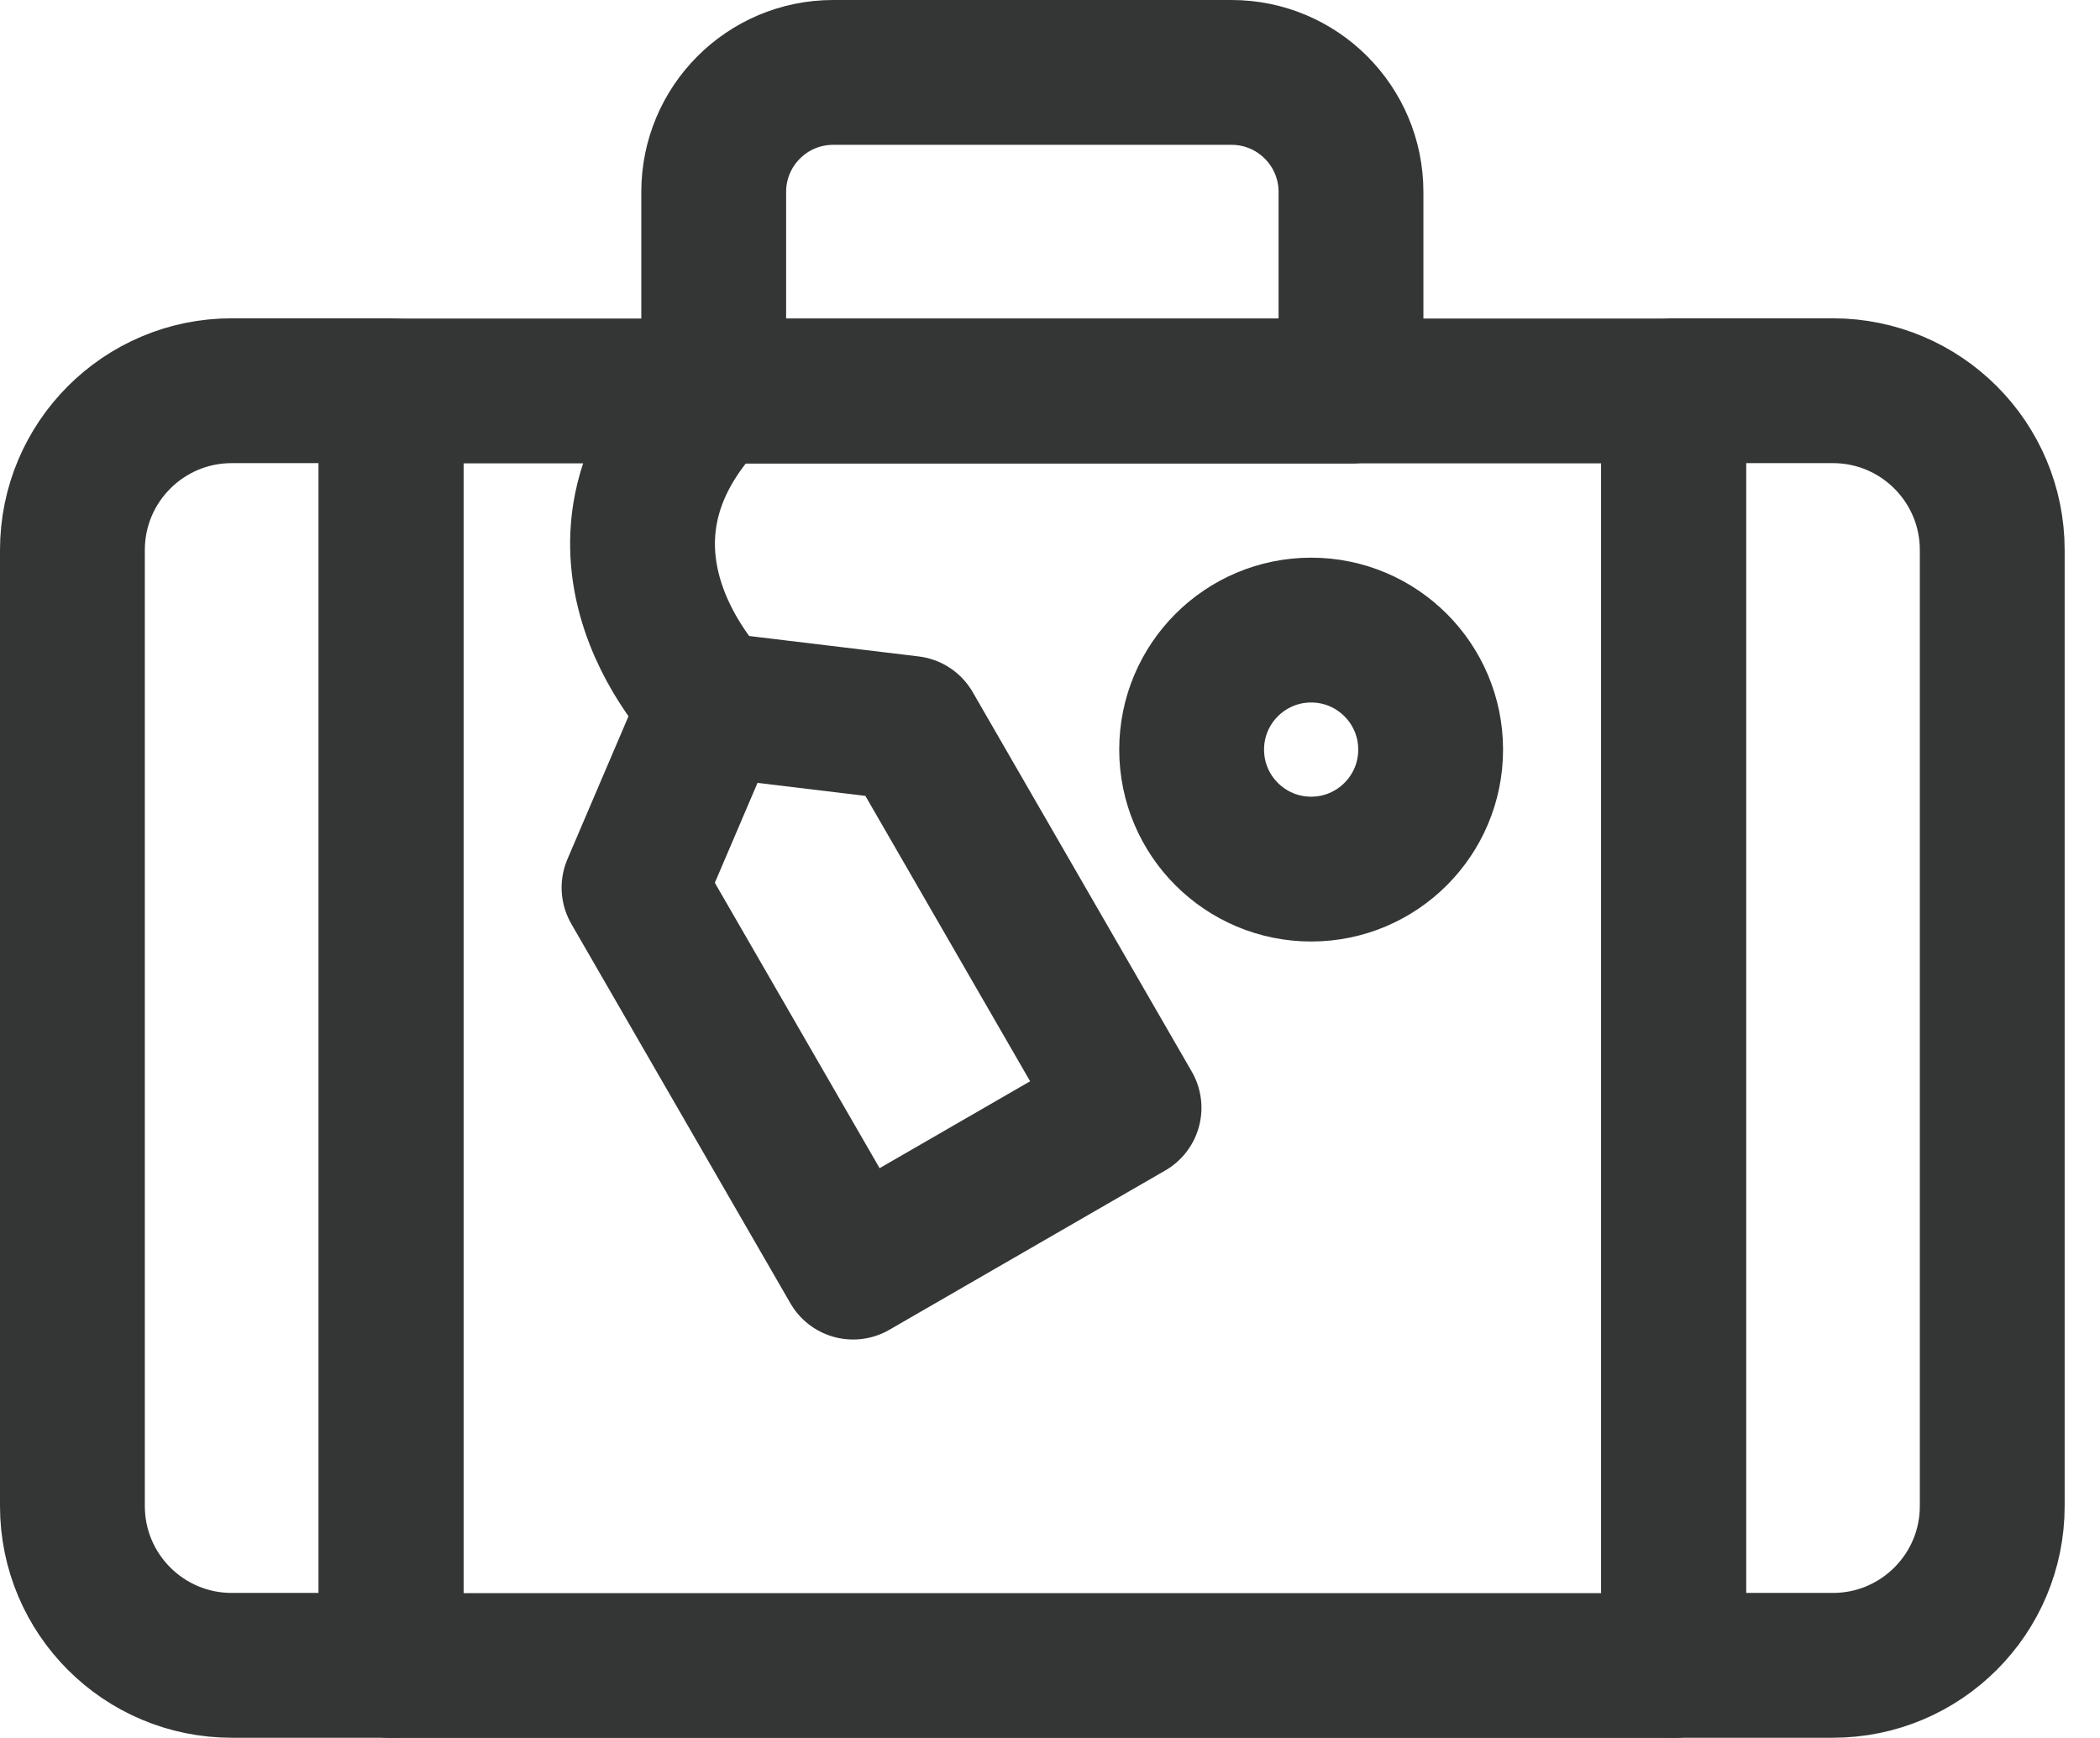 <svg width="58" height="48" viewBox="0 0 58 48" fill="none" xmlns="http://www.w3.org/2000/svg">
<path d="M46.224 10.797H10.801V46H46.224V10.797Z" stroke="#343636" stroke-width="4" stroke-miterlimit="10" stroke-linecap="round" stroke-linejoin="round"/>
<path d="M34.013 2H23.012C21.189 2 19.712 3.478 19.712 5.3V10.801H37.313V5.3C37.313 3.478 35.835 2 34.013 2Z" stroke="#343636" stroke-width="4" stroke-miterlimit="10" stroke-linecap="round" stroke-linejoin="round"/>
<path d="M10.801 10.791H6.4C3.97 10.791 2 12.761 2 15.192V41.594C2 44.024 3.97 45.994 6.4 45.994H10.801V10.791Z" stroke="#343636" stroke-width="4" stroke-miterlimit="10" stroke-linecap="round" stroke-linejoin="round"/>
<path d="M50.623 10.791H46.223V45.994H50.623C53.053 45.994 55.024 44.024 55.024 41.594V15.192C55.024 12.761 53.053 10.791 50.623 10.791Z" stroke="#343636" stroke-width="4" stroke-miterlimit="10" stroke-linecap="round" stroke-linejoin="round"/>
<path d="M31.183 30.595L23.562 34.995L17.511 24.515L19.672 19.457L25.133 20.115L31.183 30.595Z" stroke="#343636" stroke-width="4" stroke-miterlimit="10" stroke-linecap="round" stroke-linejoin="round"/>
<path d="M19.672 19.457C19.672 19.457 15.312 15.193 19.712 10.793" stroke="#343636" stroke-width="4" stroke-miterlimit="10" stroke-linecap="round" stroke-linejoin="round"/>
<path d="M39.513 20.703C39.513 22.525 38.035 24.003 36.213 24.003C34.39 24.003 32.912 22.525 32.912 20.703C32.912 18.88 34.39 17.402 36.213 17.402C38.035 17.402 39.513 18.88 39.513 20.703Z" stroke="#343636" stroke-width="4" stroke-miterlimit="10" stroke-linecap="round" stroke-linejoin="round"/>
</svg>

